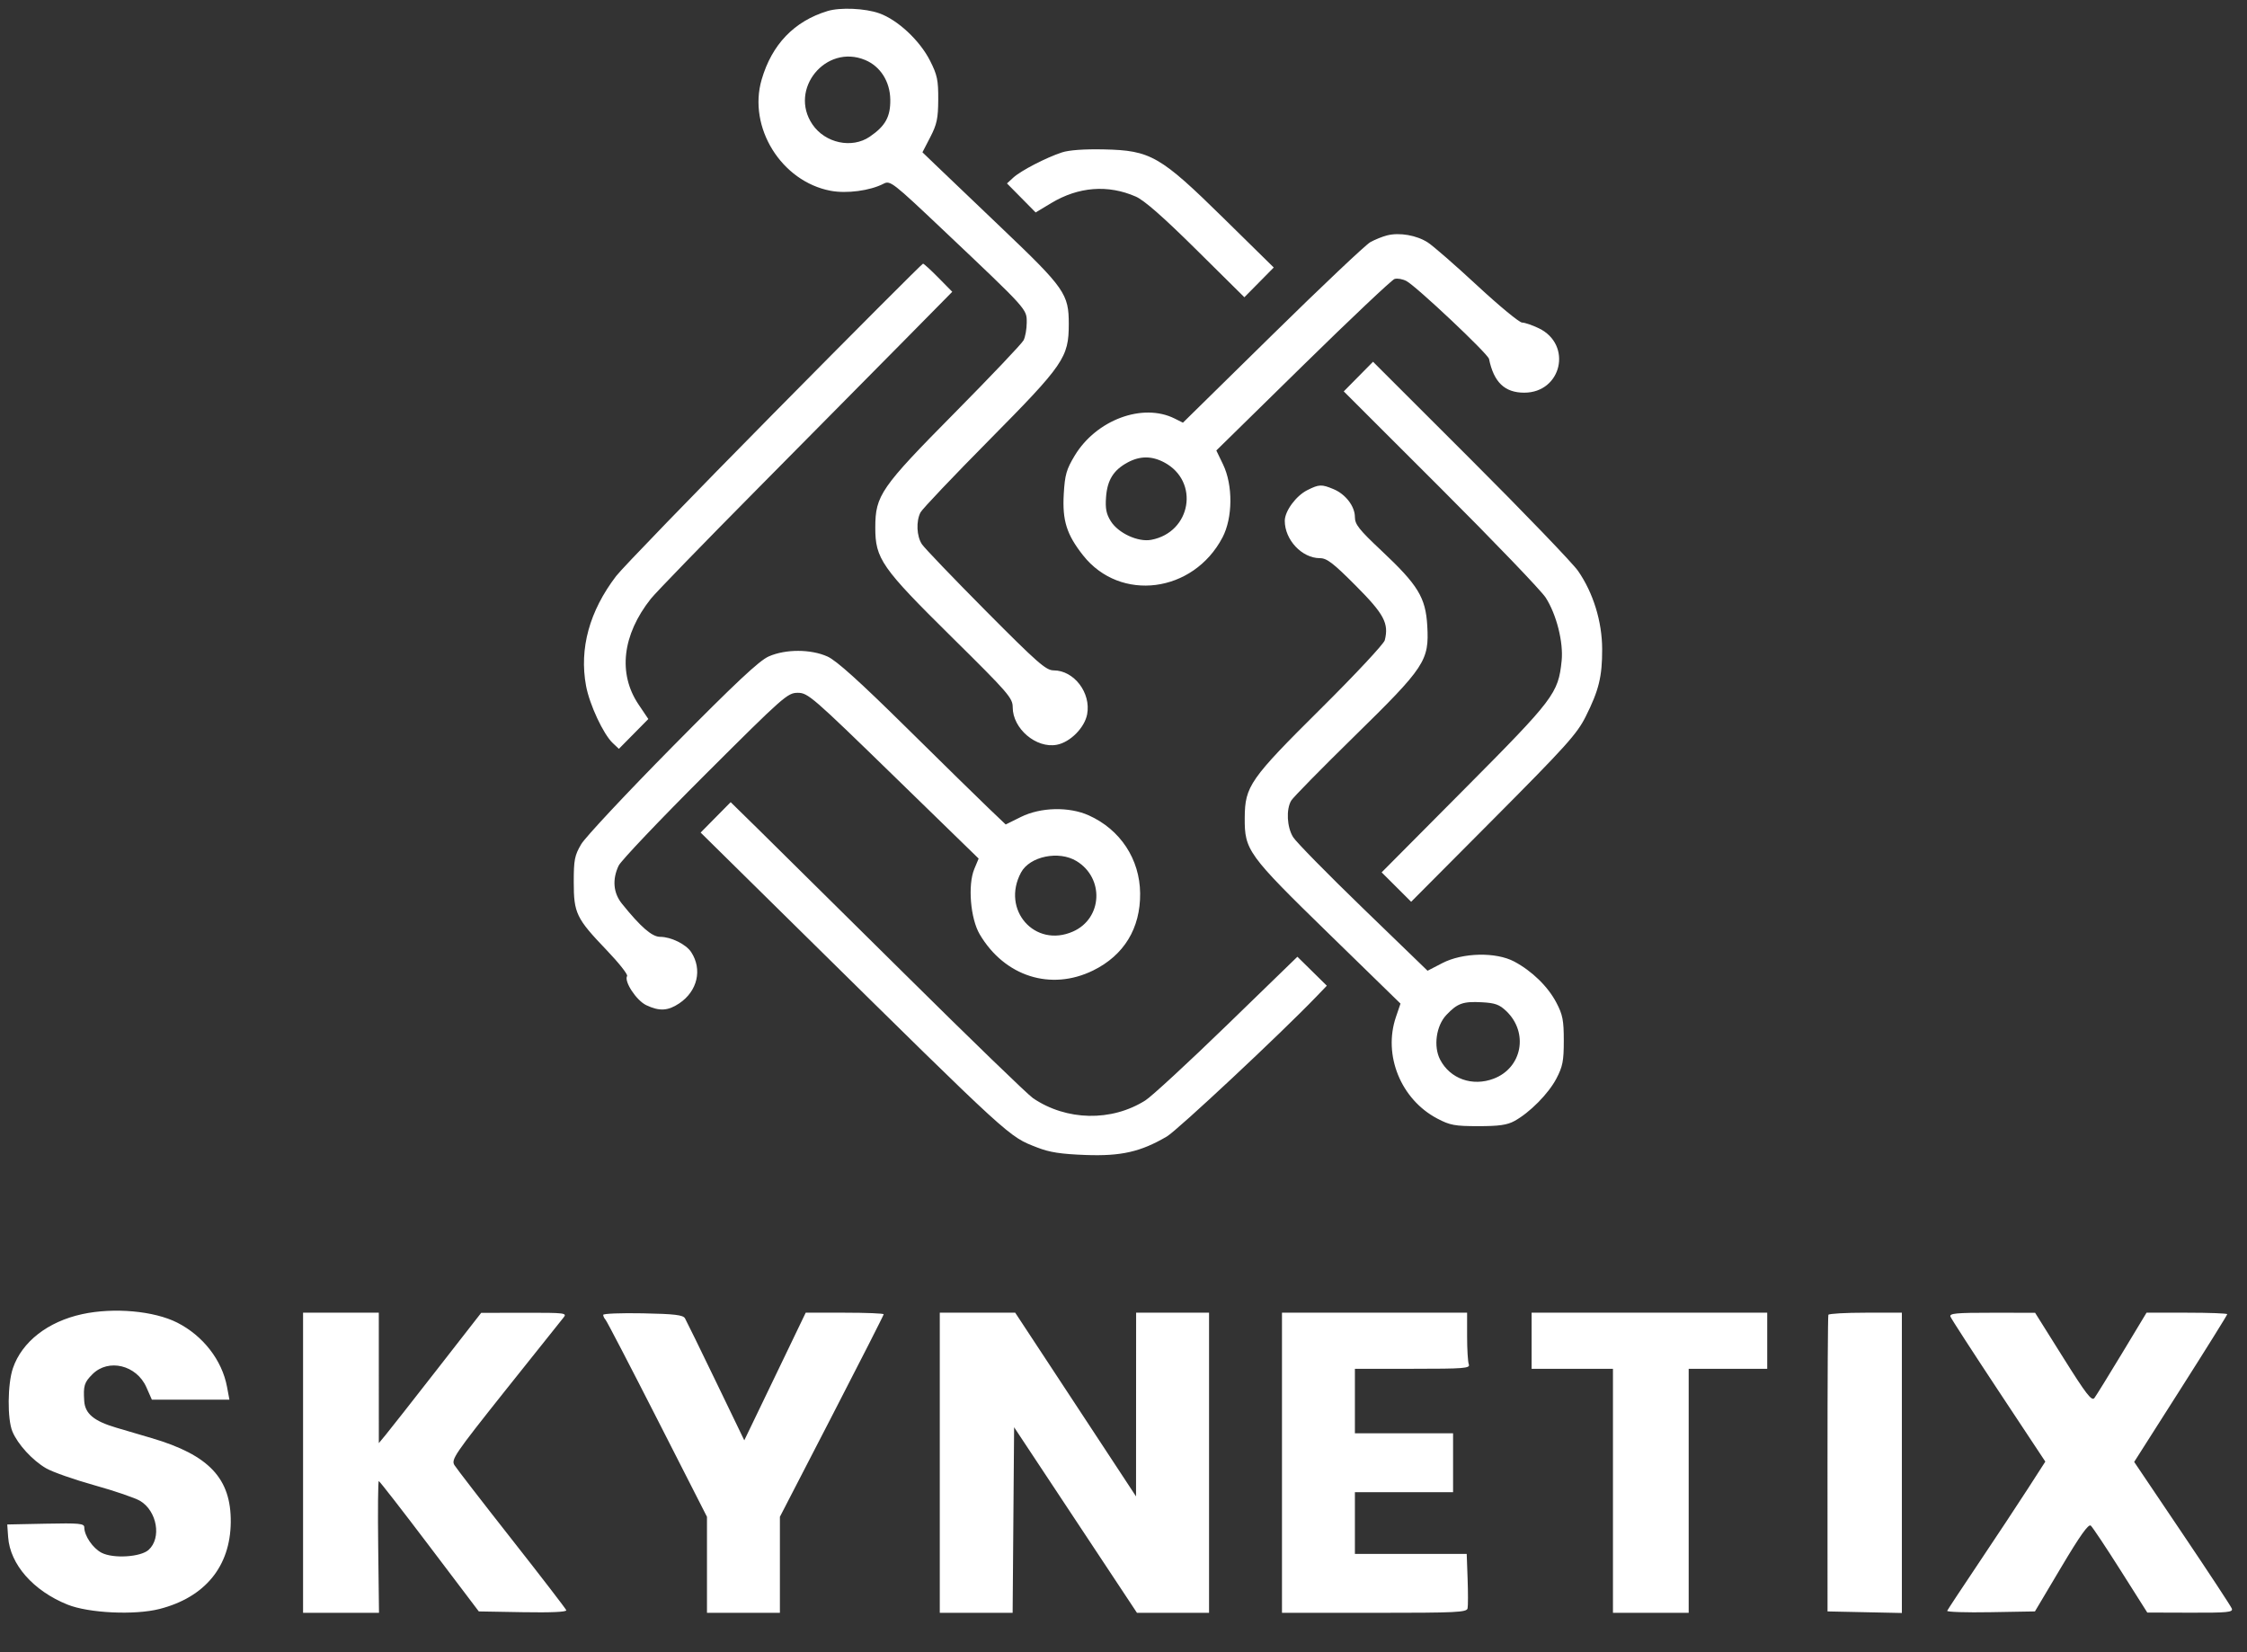 <svg width="2270" height="1669" viewBox="0 0 2270 1669" fill="none" xmlns="http://www.w3.org/2000/svg">
<rect x="0" y="0" width="2270" height="1669" fill="#333333" stroke="none"/>
<path fill-rule="evenodd" clip-rule="evenodd" d="M836.036 11.148C802.319 21.405 779.775 44.865 769.424 80.472C755.42 128.652 789.324 183.287 839.083 192.723C855.365 195.811 878.994 192.666 892.621 185.596C899.337 182.114 901.638 183.905 953.544 233.051C1038.59 313.577 1037.24 312.078 1037.24 325.804C1037.24 332.276 1035.8 340.357 1034.05 343.763C1032.29 347.166 1001.08 380.047 964.688 416.831C889.731 492.593 884.302 500.428 884.253 532.873C884.205 564.445 890.493 573.467 961.257 643.367C1018.74 700.147 1023.07 705.128 1023.07 714.496C1023.07 736.117 1046.8 756.301 1067.62 752.393C1081.14 749.857 1095.72 735.19 1098.28 721.541C1102.33 699.917 1085 677.234 1064.42 677.234C1056.71 677.234 1048.12 669.697 995.807 617.02C962.914 583.903 933.915 553.652 931.365 549.798C925.995 541.685 925.318 526.582 929.923 517.656C931.677 514.253 962.889 481.372 999.281 444.589C1074.77 368.294 1079.67 361.153 1079.72 327.47C1079.76 297.034 1075.67 291.163 1012.37 230.812C981.633 201.501 950.948 172.193 944.181 165.682L931.881 153.843L939.798 138.553C946.477 125.651 947.735 119.72 947.842 100.593C947.953 80.951 946.851 75.714 939.588 61.373C929.226 40.906 906.931 20.076 888.286 13.445C874.024 8.371 848.808 7.263 836.036 11.148ZM874.024 60.622C889.419 67.055 899.138 82.359 899.402 100.585C899.654 117.935 894.432 127.354 878.586 138.139C860.576 150.397 833.585 144.594 820.749 125.699C796.584 90.137 834.325 44.034 874.024 60.622ZM1072.66 154.013C1056.56 159.334 1031.29 172.437 1023.72 179.385L1017.28 185.293L1031.77 199.963L1046.25 214.632L1061.9 205.211C1089.5 188.589 1119.32 186.285 1147.43 198.6C1155.94 202.326 1175.23 219.251 1208.49 252.169L1257.11 300.293L1271.95 285.263L1286.79 270.236L1236.28 220.594C1172.06 157.473 1162.44 151.939 1115.22 150.933C1095.2 150.505 1079.93 151.61 1072.66 154.013ZM1401.36 237.78C1396.68 238.95 1389.03 242.028 1384.36 244.62C1379.68 247.21 1335.18 289.307 1285.45 338.167L1195.04 427.003L1186.62 422.801C1154.35 406.7 1107.43 424.164 1085.64 460.383C1077.33 474.203 1075.76 479.694 1074.65 498.989C1073.09 525.846 1077.56 540.033 1094.22 561.113C1131.77 608.613 1205.52 599.095 1235.01 542.944C1245.44 523.069 1245.68 490.108 1235.54 469.108L1228.77 455.084L1316.26 369.26C1364.38 322.058 1406.03 282.713 1408.81 281.829C1411.59 280.945 1417 281.885 1420.83 283.917C1430.93 289.273 1503.21 357.438 1504.26 362.595C1509.09 386.12 1520.08 396.678 1539.77 396.695C1577.69 396.732 1588.79 348.192 1554.63 331.658C1548.05 328.473 1540.42 325.866 1537.67 325.866C1534.93 325.866 1514.61 309.108 1492.52 288.627C1470.44 268.145 1447.9 248.494 1442.45 244.96C1431.19 237.661 1413.89 234.638 1401.36 237.78ZM782.178 416.944C700.377 499.765 628.485 574.043 622.416 582.002C595.448 617.383 585.091 655.166 592.039 692.819C595.528 711.731 609.54 741.756 619.044 750.684L625.224 756.491L640.098 741.433L654.971 726.372L645.088 711.688C624.116 680.524 628.644 641.372 657.428 604.977C662.358 598.743 711.23 548.376 766.029 493.049C820.831 437.723 887.345 370.478 913.839 343.616L962.013 294.773L948.018 280.568C940.322 272.753 933.323 266.36 932.467 266.36C931.609 266.36 863.979 334.123 782.178 416.944ZM1372.3 380.424L1357.51 395.394L1455.33 493.1C1509.14 546.84 1556.89 596.59 1561.46 603.654C1572.39 620.565 1579.55 648.884 1577.62 667.577C1574.22 700.47 1570.12 705.882 1479.59 796.969L1395.79 881.283L1410.7 896.145L1425.6 911.008L1508.77 827.416C1582.07 753.736 1593.12 741.461 1601.92 723.898C1615.28 697.259 1618.63 683.508 1618.56 655.713C1618.48 627.859 1609.57 598.95 1594.23 576.8C1588.77 568.919 1539.93 518.144 1485.69 463.962L1387.08 365.454L1372.3 380.424ZM1176.13 467.127C1212.13 486.257 1203.48 537.752 1163 545.349C1149.7 547.843 1129.77 538.659 1122.17 526.537C1117.59 519.243 1116.51 513.774 1117.37 502.142C1118.65 484.897 1124.96 474.812 1139.3 467.125C1151.72 460.466 1163.6 460.466 1176.13 467.127ZM1320.66 495.18C1309.26 500.904 1297.93 516.344 1297.93 526.146C1297.93 545.403 1315.28 563.856 1333.41 563.878C1340.45 563.887 1346.84 568.783 1369.62 591.653C1398.29 620.429 1403.24 629.729 1398.95 646.779C1398.03 650.459 1369.08 681.451 1334.62 715.65C1262.68 787.034 1257.68 794.195 1257.47 826.127C1257.26 858.974 1260.4 863.292 1342.47 943.317L1414.83 1013.87L1410.22 1027.41C1397.06 1066.03 1415.22 1110.66 1451.97 1130C1464.83 1136.77 1469.69 1137.67 1493.45 1137.68C1514.23 1137.69 1522.55 1136.51 1529.9 1132.5C1545.35 1124.07 1564.25 1104.97 1572.3 1089.64C1578.7 1077.45 1579.8 1071.83 1579.8 1051.27C1579.8 1030.69 1578.7 1025.1 1572.27 1012.84C1563.74 996.591 1547.63 980.902 1529.71 971.375C1511.29 961.588 1477.73 962.299 1457.18 972.914L1442.16 980.675L1377.02 917.658C1341.19 883 1309.38 850.598 1306.32 845.653C1300.1 835.577 1299.17 817.725 1304.41 808.81C1306.3 805.591 1334.93 776.436 1368.02 744.02C1439.77 673.732 1443.92 667.439 1441.88 632.134C1440.23 603.589 1432.56 591.03 1395.59 556.307C1372.97 535.06 1368.77 529.747 1368.77 522.383C1368.77 511.488 1359.4 499.246 1347.14 494.123C1335.11 489.099 1332.56 489.201 1320.66 495.18ZM776.548 663.168C766.939 667.424 742.949 689.926 679.224 754.45C632.71 801.551 591.269 845.843 587.132 852.879C580.495 864.168 579.611 868.665 579.623 891.172C579.634 922.566 582.181 927.837 612.77 959.774C625.119 972.673 634.459 984.466 633.524 985.982C630.197 991.361 642.909 1010.74 652.863 1015.46C666.136 1021.76 674.744 1021.3 686.161 1013.67C704.622 1001.34 709.742 979.383 698.252 961.843C693.052 953.909 677.839 946.428 666.906 946.428C658.7 946.428 647.278 936.516 628.284 912.915C619.548 902.059 618.375 888.424 624.98 874.502C627.338 869.538 666.598 828.224 712.227 782.69C791.733 703.352 795.635 699.903 805.927 699.903C816.176 699.903 820.605 703.737 902.666 783.631L988.664 867.361L984.291 877.826C977.53 894.009 980.344 927.99 989.763 943.926C1014.93 986.507 1061.72 1001.37 1104.41 980.355C1135.54 965.033 1152.15 937.749 1151.81 902.507C1151.48 867.931 1131.81 838.065 1099.93 823.718C1080.02 814.758 1051.35 815.416 1031.41 825.288L1015.99 832.919L998.986 816.716C989.636 807.805 952.019 770.936 915.395 734.785C868.396 688.396 845.053 667.362 836.054 663.29C819.176 655.656 793.631 655.605 776.548 663.168ZM722.978 825.727L707.81 841.088L810.894 942.699C1023.77 1152.53 1018.6 1147.8 1047.89 1159.25C1060.35 1164.12 1071.8 1165.89 1096.75 1166.8C1132.59 1168.12 1152.35 1163.62 1178.73 1148.16C1189.44 1141.89 1294.14 1043.94 1329.8 1006.84L1340.41 995.801L1325.55 981.165L1310.68 966.532L1239.65 1035.46C1200.58 1073.37 1163.43 1107.66 1157.1 1111.66C1122.85 1133.28 1077.39 1132.38 1043.57 1109.4C1038.29 1105.81 980.194 1049.6 914.468 984.48C848.742 919.364 782.181 853.55 766.556 838.226L738.149 810.366L722.978 825.727ZM1087.56 869.906C1115.83 887.137 1113.78 927.879 1083.98 941.058C1045.51 958.074 1011.25 919.231 1031.44 881.498C1040.23 865.072 1069.67 858.994 1087.56 869.906ZM1521.73 1021.46C1544.4 1043.18 1537.79 1078.7 1509.03 1089.68C1487.5 1097.9 1464.9 1089.87 1454.84 1070.42C1447.94 1057.08 1450.87 1036.23 1461.17 1025.34C1472.33 1013.54 1478.01 1011.51 1497 1012.52C1510.39 1013.23 1514.8 1014.82 1521.73 1021.46ZM83.023 1327.59C48.252 1335.15 22.134 1355.54 13.041 1382.22C7.592 1398.22 7.309 1433.65 12.534 1446.15C17.952 1459.12 32.743 1475.27 46.571 1483.31C52.981 1487.04 74.987 1494.76 95.468 1500.48C115.952 1506.19 136.751 1513.32 141.687 1516.32C158.712 1526.67 163.359 1553.77 150.157 1565.72C142.073 1573.04 114.416 1574.75 102.648 1568.67C93.757 1564.07 85.145 1551.42 85.145 1542.96C85.145 1539.07 80.118 1538.59 46.234 1539.28L7.326 1540.07L8.224 1552.82C10.165 1580.4 33.633 1607.1 68.144 1621C89.588 1629.64 136.082 1631.85 161.165 1625.43C207.056 1613.67 232.649 1582.53 233.114 1537.89C233.57 1493.65 211.241 1469.89 153.152 1452.81C144.58 1450.3 128.471 1445.55 117.352 1442.26C94.915 1435.63 85.913 1428.13 85.091 1415.39C84.091 1399.84 85.086 1396.6 93.428 1388.25C109.554 1372.13 137.947 1379 147.864 1401.42L153.418 1413.97H192.59H231.762L229.331 1400.97C224.318 1374.13 205.174 1349.44 179.119 1336.2C155.677 1324.3 114.992 1320.65 83.023 1327.59ZM306.167 1477.73V1629.33H344.52H382.873L382.066 1562.74C381.621 1526.11 381.896 1496.18 382.675 1496.22C383.454 1496.27 406.506 1525.91 433.898 1562.11L483.705 1627.91L528.377 1628.69C556.755 1629.19 572.694 1628.46 572.079 1626.69C571.547 1625.16 546.755 1592.93 516.985 1555.07C487.218 1517.21 461.172 1483.49 459.106 1480.15C455.607 1474.48 459.112 1469.33 510.222 1405.05C540.402 1367.1 566.965 1333.82 569.251 1331.09C573.179 1326.4 571.025 1326.14 529.754 1326.21L486.102 1326.29L441.444 1383.59C416.882 1415.11 393.618 1444.72 389.745 1449.39L382.703 1457.9L382.689 1392.01L382.675 1326.13H344.421H306.167V1477.73ZM609.364 1328.32C609.364 1329.61 610.464 1331.88 611.807 1333.36C613.15 1334.84 636.74 1380.21 664.229 1434.19L714.208 1532.33V1580.83V1629.33H751.045H787.882V1580.83V1532.32L840.304 1430.83C869.136 1375 892.726 1328.61 892.726 1327.73C892.726 1326.85 875.002 1326.13 853.339 1326.13H813.951L794.541 1366.51C783.864 1388.71 769.903 1417.72 763.516 1430.97L751.901 1455.06L723.182 1395.56C707.39 1362.83 693.353 1334.14 691.99 1331.8C690.012 1328.4 681.477 1327.39 649.44 1326.76C627.397 1326.33 609.364 1327.03 609.364 1328.32ZM949.398 1477.73V1629.33H986.198H1023L1023.74 1535.59L1024.49 1441.84L1086.55 1535.59L1148.61 1629.33H1185.02H1221.43V1477.73V1326.13H1184.59H1147.75L1147.71 1418.93L1147.67 1511.73L1126.26 1479.15C1114.49 1461.23 1087.02 1419.47 1065.23 1386.35L1025.6 1326.13H987.496H949.398V1477.73ZM1295.1 1477.73V1629.33H1388.4C1471.96 1629.33 1481.8 1628.85 1482.62 1624.76C1483.12 1622.25 1483.13 1608.86 1482.63 1595.01L1481.72 1569.82H1425.24H1368.77V1538.65V1507.48H1418.36H1467.95V1477.73V1447.98H1418.36H1368.77V1415.39V1382.8H1427.17C1479.25 1382.8 1485.37 1382.32 1483.84 1378.32C1482.89 1375.86 1482.12 1363.11 1482.12 1349.99V1326.13H1388.61H1295.1V1477.73ZM1547.29 1354.47V1382.8H1588.38H1629.47V1506.07V1629.33H1667.72H1705.97V1506.07V1382.8H1745.64H1785.31V1354.47V1326.13H1666.3H1547.29V1354.47ZM1847.08 1328.26C1846.59 1329.43 1846.19 1397.33 1846.21 1479.15L1846.24 1627.91L1883.78 1628.7L1921.33 1629.49V1477.81V1326.13H1884.66C1864.49 1326.13 1847.58 1327.09 1847.08 1328.26ZM1970.42 1330.12C1971.27 1332.31 1993.17 1366.16 2019.11 1405.33L2066.26 1476.56L2048.53 1504.07C2038.78 1519.19 2016.69 1552.61 1999.44 1578.32C1982.19 1604.04 1967.65 1626.07 1967.11 1627.28C1966.58 1628.49 1986.31 1629.13 2010.95 1628.69L2055.76 1627.91L2082.35 1583.19C2101.33 1551.28 2109.88 1539.25 2112.19 1541.24C2113.97 1542.76 2127.54 1563.14 2142.35 1586.53L2169.27 1629.05L2212.79 1629.19C2250.53 1629.31 2256.08 1628.76 2254.66 1625.04C2253.75 1622.68 2231.19 1588.37 2204.52 1548.81L2156.03 1476.87L2203.03 1403.03C2228.88 1362.41 2250.03 1328.49 2250.03 1327.65C2250.03 1326.82 2231.69 1326.13 2209.27 1326.13H2168.51L2143.82 1367.06C2130.23 1389.57 2117.65 1409.92 2115.86 1412.28C2113.17 1415.82 2107.61 1408.62 2084.26 1371.39L2055.93 1326.21L2012.41 1326.18C1976.16 1326.14 1969.15 1326.8 1970.42 1330.12Z" fill="white"/>
</svg>
